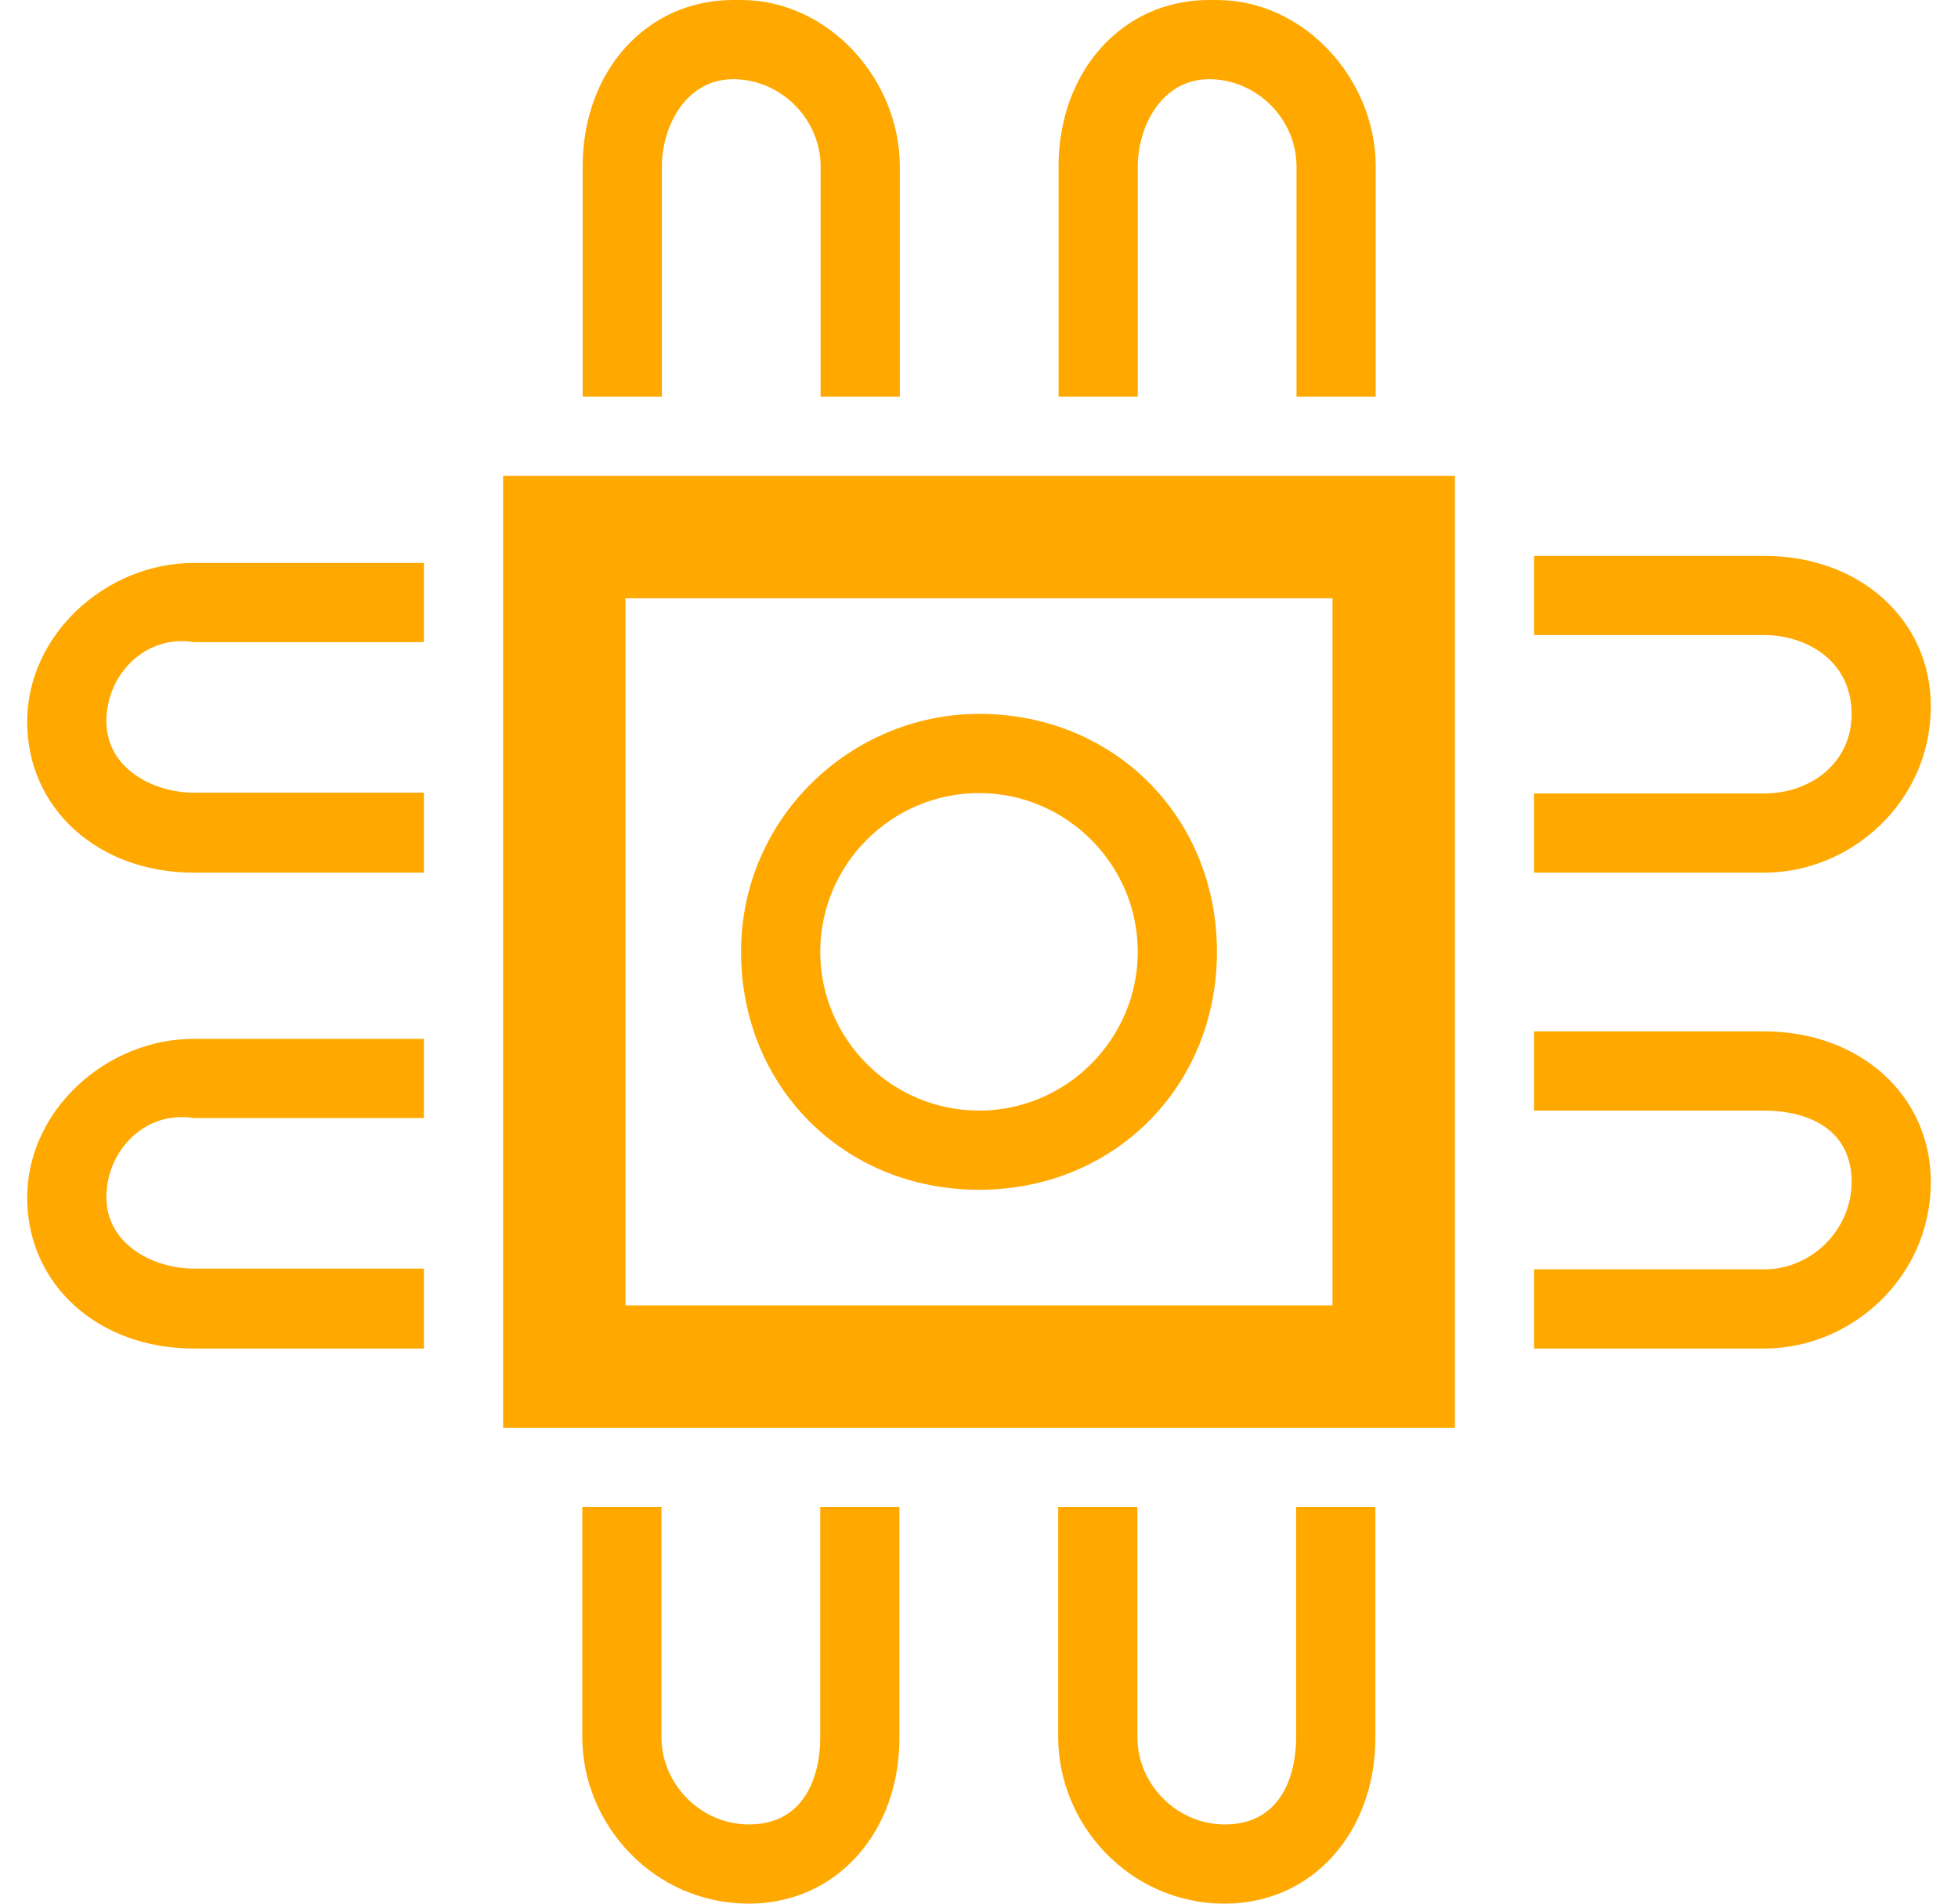 <svg width="36" height="35" viewBox="0 0 36 35" fill="none" xmlns="http://www.w3.org/2000/svg">
<path fill-rule="evenodd" clip-rule="evenodd" d="M18 14.581C19.606 14.581 20.919 15.894 20.919 17.5C20.919 19.106 19.606 20.419 18 20.419C16.394 20.419 15.081 19.106 15.081 17.5C15.081 15.894 16.394 14.581 18 14.581ZM18 13.125C15.669 13.125 13.625 15.019 13.625 17.5C13.625 19.981 15.519 21.875 18 21.875C20.481 21.875 22.375 19.981 22.375 17.5C22.375 15.019 20.481 13.125 18 13.125Z" fill="#FFA800"/>
<path fill-rule="evenodd" clip-rule="evenodd" d="M24.5 11V24H11.5V11H24.5ZM26.75 8.75H9.25V26.25H26.75V8.75Z" fill="#FFA800"/>
<path fill-rule="evenodd" clip-rule="evenodd" d="M16.544 7.294H15.088V3.062C15.088 2.188 14.356 1.456 13.481 1.456C12.606 1.456 12.169 2.331 12.169 3.062V7.294H10.713V3.062C10.713 1.312 11.882 0 13.481 0H13.625C15.231 0 16.544 1.456 16.544 3.062V7.294Z" fill="#FFA800"/>
<path fill-rule="evenodd" clip-rule="evenodd" d="M25.294 7.294H23.838V3.062C23.838 2.188 23.106 1.456 22.231 1.456C21.356 1.456 20.919 2.331 20.919 3.062V7.294H19.463V3.062C19.463 1.312 20.632 0 22.231 0H22.375C23.981 0 25.294 1.456 25.294 3.062V7.294Z" fill="#FFA800"/>
<path fill-rule="evenodd" clip-rule="evenodd" d="M22.519 35C22.519 35 22.375 35 22.519 35C20.769 35 19.456 33.544 19.456 31.938V27.706H20.912V31.938C20.912 32.812 21.644 33.544 22.519 33.544C23.537 33.544 23.831 32.669 23.831 31.938V27.706H25.287V31.938C25.294 33.688 24.125 35 22.519 35Z" fill="#FFA800"/>
<path fill-rule="evenodd" clip-rule="evenodd" d="M13.769 35C13.769 35 13.625 35 13.769 35C12.019 35 10.706 33.544 10.706 31.938V27.706H12.162V31.938C12.162 32.812 12.894 33.544 13.769 33.544C14.787 33.544 15.081 32.669 15.081 31.938V27.706H16.537V31.938C16.544 33.688 15.375 35 13.769 35Z" fill="#FFA800"/>
<path fill-rule="evenodd" clip-rule="evenodd" d="M7.794 24.794H3.562C1.812 24.794 0.5 23.625 0.5 22.019C0.5 20.412 1.956 19.1 3.562 19.1H7.794V20.556H3.562C2.688 20.412 1.956 21.137 1.956 22.012C1.956 22.887 2.831 23.324 3.562 23.324H7.794V24.794Z" fill="#FFA800"/>
<path fill-rule="evenodd" clip-rule="evenodd" d="M7.794 16.044H3.562C1.812 16.044 0.5 14.875 0.5 13.269C0.5 11.662 1.956 10.35 3.562 10.35H7.794V11.806H3.562C2.688 11.662 1.956 12.387 1.956 13.262C1.956 14.137 2.831 14.574 3.562 14.574H7.794V16.044Z" fill="#FFA800"/>
<path fill-rule="evenodd" clip-rule="evenodd" d="M32.438 16.044H28.206V14.588H32.438C33.312 14.588 34.044 14.007 34.044 13.132C34.044 12.113 33.169 11.676 32.438 11.676H28.206V10.22H32.438C34.188 10.22 35.5 11.389 35.5 12.988C35.5 14.731 34.044 16.044 32.438 16.044Z" fill="#FFA800"/>
<path fill-rule="evenodd" clip-rule="evenodd" d="M32.438 24.794H28.206V23.338H32.438C33.312 23.338 34.044 22.606 34.044 21.731C34.044 20.713 33.169 20.419 32.438 20.419H28.206V18.963H32.438C34.188 18.963 35.5 20.132 35.5 21.731C35.5 23.481 34.044 24.794 32.438 24.794Z" fill="#FFA800"/>
</svg>
